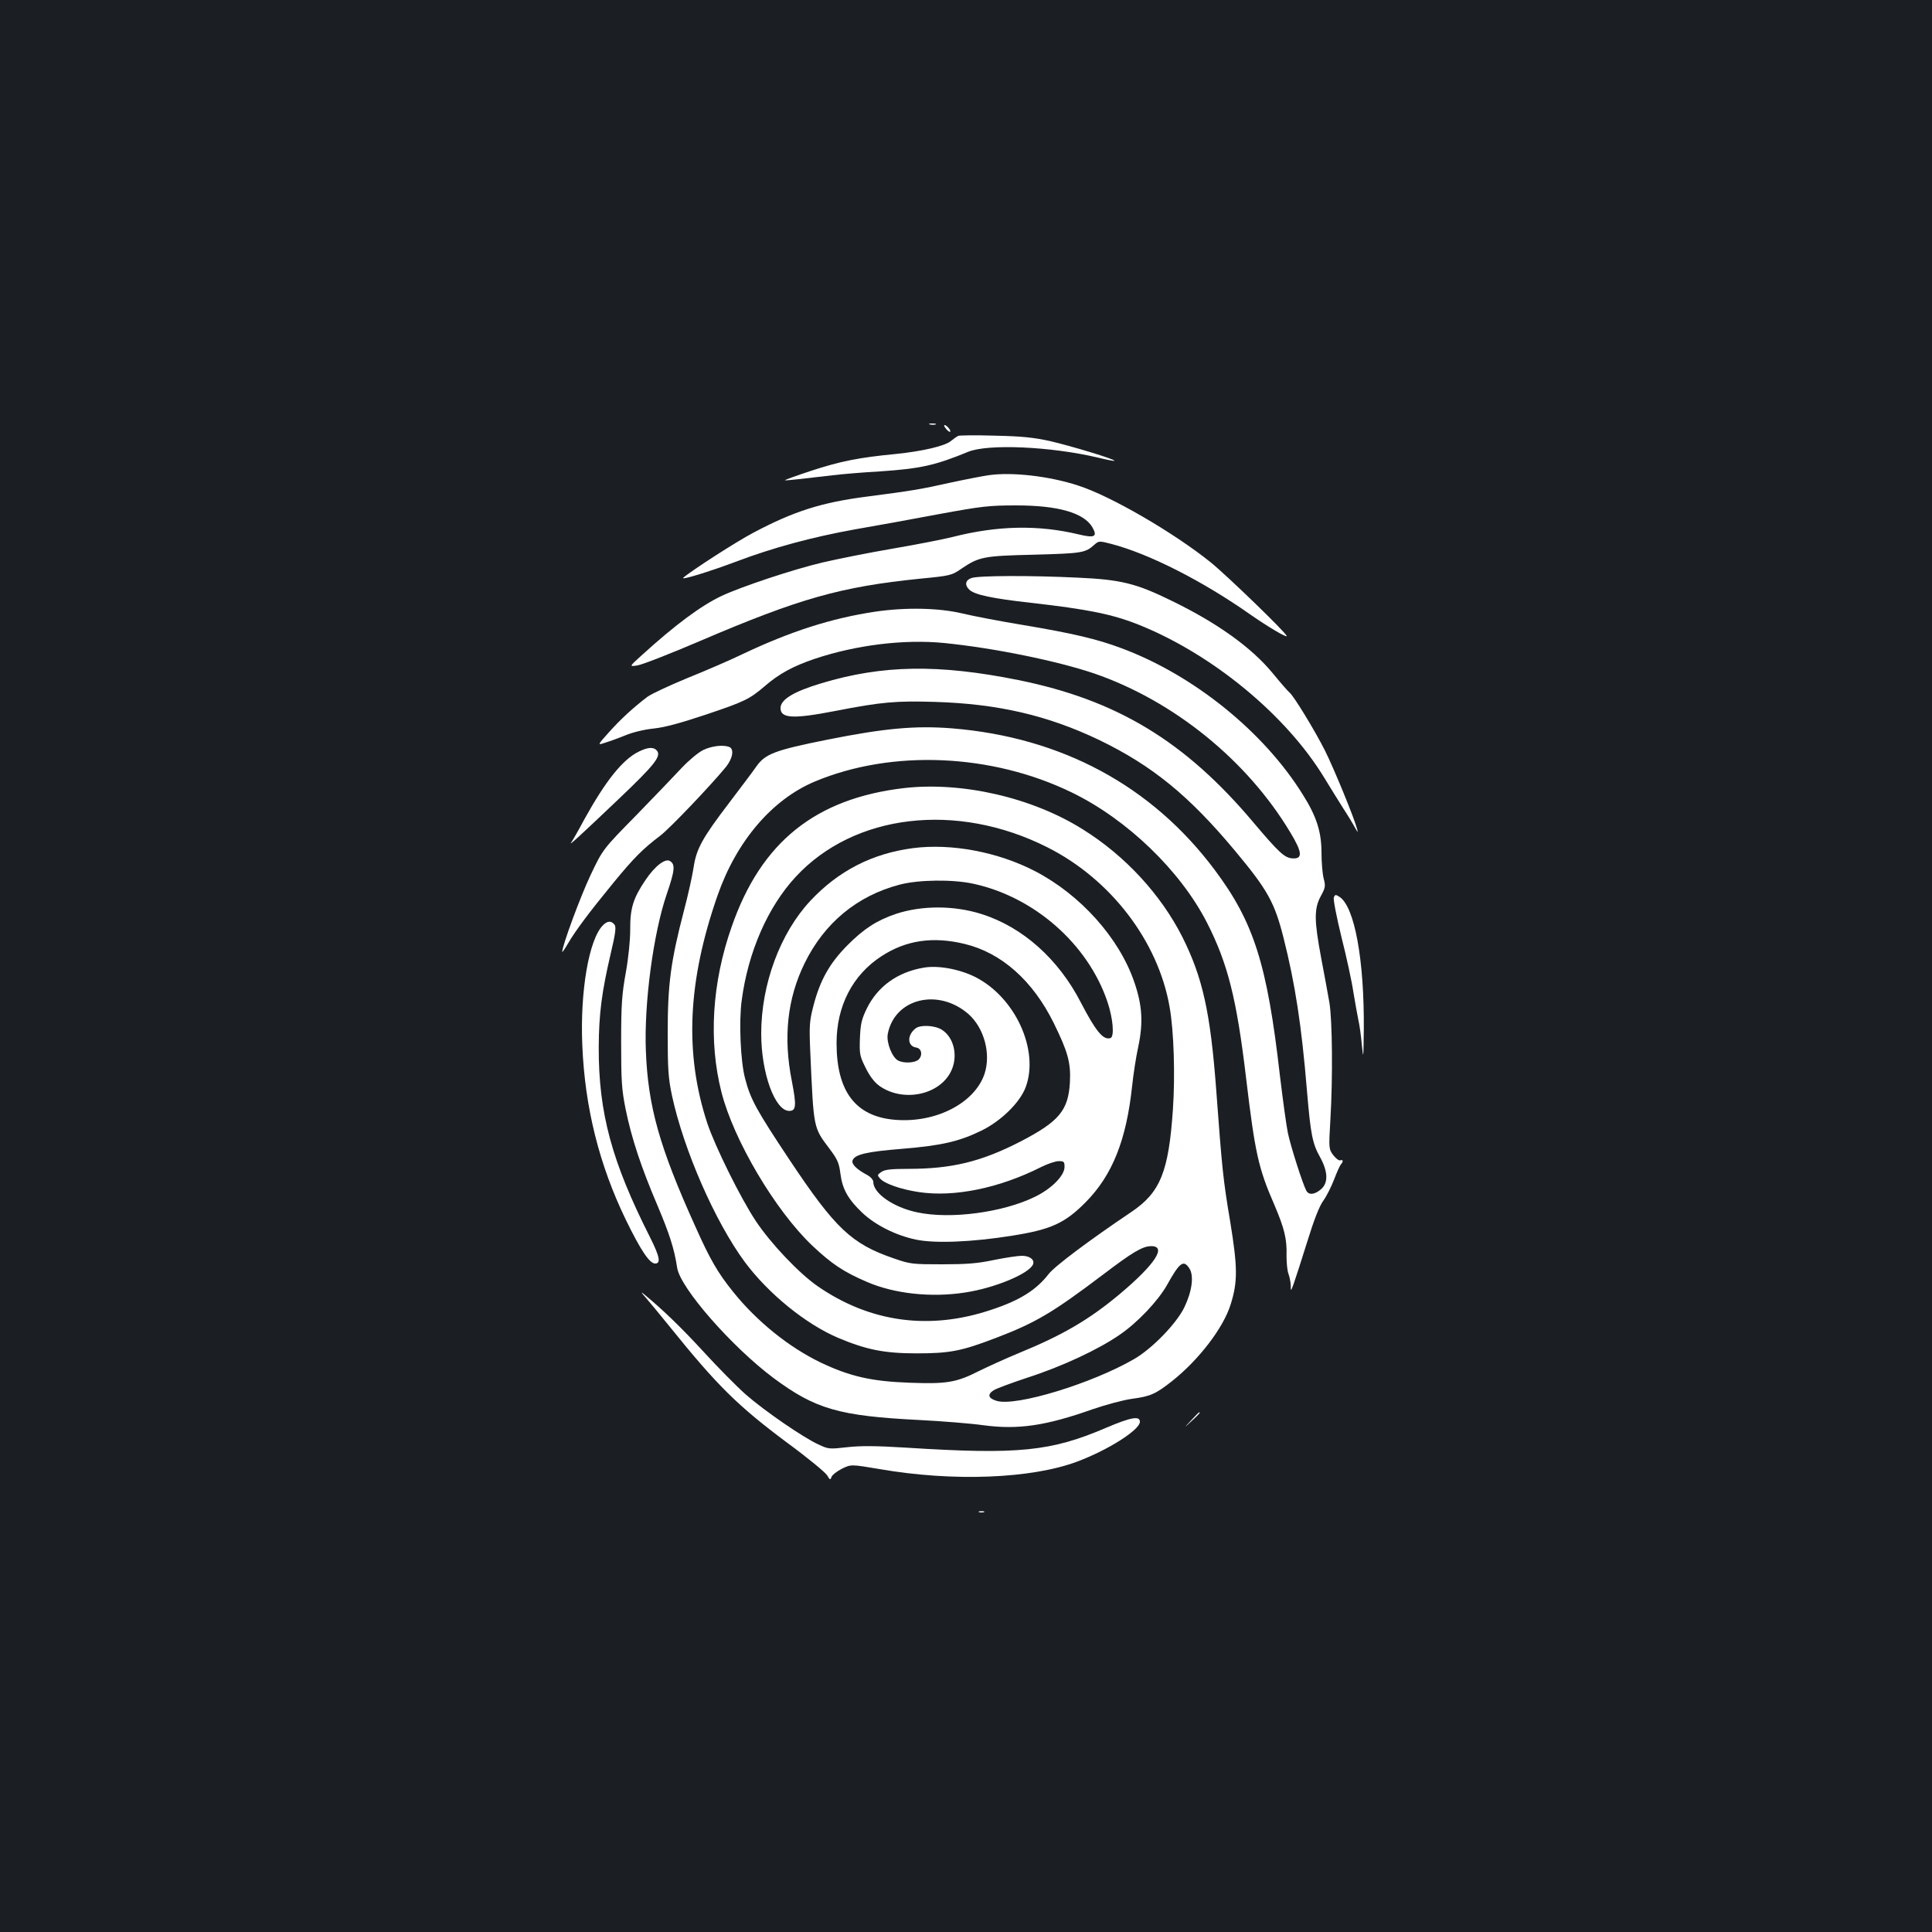 <?xml version="1.0" standalone="no"?>
<!DOCTYPE svg PUBLIC "-//W3C//DTD SVG 20010904//EN"
 "http://www.w3.org/TR/2001/REC-SVG-20010904/DTD/svg10.dtd">
<svg version="1.0" xmlns="http://www.w3.org/2000/svg"
 width="1000pt" height="1000pt" viewBox="0 0 1000 1000"
 preserveAspectRatio="xMidYMid meet">
<rect width="100%" height="100%" fill="#1b1f23"/>
<g transform="translate(0,1000) scale(0.1,-0.1)"
fill="#ffffff" stroke="none">
<path d="M4813 7803 c9 -2 23 -2 30 0 6 3 -1 5 -18 5 -16 0 -22 -2 -12 -5z"/>
<path d="M4897 7780 c9 -11 19 -17 21 -15 6 6 -18 35 -29 35 -5 0 -1 -9 8 -20z"/>
<path d="M4960 7744 c-8 -4 -24 -15 -36 -25 -29 -27 -150 -55 -289 -69 -189
-18 -288 -38 -437 -87 -76 -25 -137 -47 -135 -49 1 -1 38 2 82 7 44 5 118 14
165 19 47 6 156 15 243 20 210 14 287 31 457 101 103 43 431 28 675 -30 44
-11 81 -18 83 -16 7 7 -225 77 -333 102 -87 19 -147 25 -285 28 -96 3 -182 2
-190 -1z"/>
<path d="M5115 7540 c-33 -5 -121 -22 -195 -38 -151 -34 -206 -43 -430 -72
-236 -30 -381 -76 -590 -187 -83 -43 -322 -197 -363 -233 -18 -16 137 32 273
83 190 72 393 127 615 167 99 17 293 52 430 78 228 42 264 46 405 46 216 0
350 -38 394 -113 28 -49 12 -57 -71 -37 -208 50 -419 46 -651 -13 -43 -11
-184 -39 -313 -61 -129 -22 -292 -55 -364 -72 -152 -36 -416 -124 -519 -172
-106 -50 -239 -148 -416 -309 -64 -58 -64 -58 -20 -51 25 4 171 61 325 127
512 219 725 280 1140 322 155 15 162 17 212 52 91 61 113 66 378 72 248 7 263
9 311 53 21 18 24 19 85 3 196 -51 472 -191 721 -366 89 -62 188 -121 188
-111 0 14 -308 312 -393 381 -190 153 -518 344 -687 398 -150 49 -343 71 -465
53z"/>
<path d="M5028 7008 c-32 -11 -36 -37 -10 -61 29 -26 119 -45 317 -67 300 -34
427 -60 565 -116 380 -154 758 -467 954 -789 27 -44 70 -114 96 -155 27 -41
55 -88 64 -105 15 -26 16 -27 10 -5 -14 55 -119 311 -166 405 -53 105 -161
282 -183 300 -7 5 -47 51 -88 101 -109 132 -285 259 -522 374 -185 91 -264
110 -485 120 -245 12 -518 11 -552 -2z"/>
<path d="M4530 6834 c-227 -34 -438 -102 -685 -219 -66 -32 -196 -88 -288
-125 -92 -38 -184 -81 -205 -96 -74 -56 -140 -117 -200 -184 -61 -68 -61 -68
-19 -54 23 7 70 24 104 38 36 15 96 30 145 35 58 6 139 28 268 71 205 69 228
80 309 149 74 64 146 103 258 141 215 72 463 102 668 82 261 -26 587 -93 779
-158 412 -142 793 -451 1016 -825 61 -101 63 -135 11 -132 -41 2 -69 27 -205
188 -353 419 -706 632 -1215 735 -412 83 -704 79 -1021 -17 -143 -43 -210 -84
-210 -128 0 -54 66 -57 283 -15 241 47 314 53 517 47 326 -10 583 -70 849
-197 275 -133 465 -288 702 -572 171 -205 206 -268 253 -454 60 -238 93 -452
121 -792 19 -224 28 -271 68 -342 41 -75 43 -133 4 -166 -33 -28 -63 -31 -76
-6 -19 36 -81 230 -95 298 -8 38 -26 171 -41 295 -66 579 -135 796 -339 1068
-325 434 -792 685 -1358 731 -189 15 -348 1 -648 -59 -269 -54 -319 -73 -365
-138 -16 -24 -81 -109 -142 -190 -139 -182 -169 -238 -183 -333 -6 -40 -28
-141 -50 -224 -68 -261 -84 -379 -84 -631 0 -191 3 -234 22 -325 61 -283 223
-653 377 -862 122 -164 316 -322 484 -393 145 -61 238 -80 406 -80 172 0 232
12 410 80 207 79 295 132 552 326 155 118 207 149 252 149 81 0 20 -94 -162
-247 -159 -133 -295 -213 -527 -308 -63 -26 -153 -67 -200 -90 -120 -61 -168
-69 -362 -62 -198 7 -310 33 -461 105 -164 79 -330 213 -452 365 -79 98 -119
166 -197 341 -185 409 -244 620 -255 906 -10 247 39 611 108 812 42 123 45
154 17 171 -24 16 -78 -25 -127 -98 -63 -93 -80 -146 -79 -256 0 -56 -9 -146
-23 -224 -20 -111 -24 -164 -24 -360 0 -202 3 -244 23 -345 31 -152 80 -300
164 -497 63 -149 88 -226 103 -325 16 -105 284 -410 498 -570 218 -162 340
-197 757 -218 118 -6 267 -18 330 -27 180 -24 323 -3 566 83 67 23 159 48 205
54 95 13 121 25 205 91 139 110 267 277 304 398 37 118 36 191 -3 431 -36 212
-42 274 -72 680 -30 400 -70 580 -175 790 -111 219 -295 420 -515 557 -262
165 -625 248 -925 214 -460 -54 -741 -280 -893 -718 -102 -290 -120 -591 -53
-855 63 -249 279 -614 471 -796 100 -94 161 -135 282 -187 143 -62 334 -82
508 -55 154 23 333 98 352 146 9 24 -17 44 -58 44 -21 0 -87 -10 -146 -22 -85
-18 -142 -22 -268 -22 -153 0 -164 1 -250 31 -218 75 -302 155 -538 509 -172
259 -203 314 -231 424 -23 87 -32 293 -17 402 33 250 135 484 280 640 302 326
832 389 1301 153 329 -165 575 -487 634 -828 22 -124 29 -353 17 -529 -22
-323 -65 -430 -215 -531 -217 -146 -396 -280 -428 -321 -64 -83 -150 -137
-296 -185 -320 -108 -628 -66 -899 121 -97 67 -243 221 -321 338 -79 119 -211
386 -251 506 -119 362 -102 735 53 1179 98 281 282 497 504 590 399 167 915
145 1330 -57 286 -139 561 -404 699 -673 108 -212 154 -394 203 -807 46 -385
63 -464 146 -654 52 -122 66 -178 63 -264 0 -36 4 -78 10 -93 6 -16 11 -43 12
-60 0 -32 0 -32 15 8 8 22 39 118 69 214 36 117 64 189 85 217 17 24 42 74 56
111 14 37 30 72 35 77 13 14 11 26 -4 20 -7 -2 -23 10 -36 27 -23 31 -24 34
-15 183 13 217 10 518 -5 606 -7 41 -26 144 -42 228 -37 197 -38 258 -3 323
24 44 26 52 15 93 -6 25 -11 84 -11 133 0 107 -26 188 -96 299 -202 326 -565
619 -937 758 -127 48 -255 78 -512 121 -115 19 -257 46 -315 60 -123 29 -293
32 -450 9z m1626 -3399 c25 -38 14 -119 -26 -202 -41 -84 -166 -213 -259 -267
-219 -127 -612 -247 -712 -217 -44 13 -50 33 -16 55 12 8 92 38 177 66 177 57
367 146 475 221 94 64 199 176 245 257 66 119 86 133 116 87z"/>
<path d="M3640 6118 c-25 -12 -74 -53 -110 -91 -36 -39 -143 -150 -237 -247
-173 -176 -173 -176 -237 -311 -52 -110 -146 -364 -146 -396 0 -4 13 15 29 42
38 66 113 166 237 317 105 128 152 175 242 243 49 37 263 262 340 356 35 44
43 93 16 103 -32 12 -90 5 -134 -16z"/>
<path d="M3305 6109 c-83 -41 -171 -152 -280 -349 -31 -58 -62 -112 -68 -120
-17 -23 41 30 244 223 188 179 223 223 199 252 -17 20 -47 18 -95 -6z"/>
<path d="M4725 5610 c-212 -28 -386 -118 -531 -273 -156 -167 -254 -432 -254
-687 0 -204 71 -400 145 -400 36 0 38 27 14 152 -46 229 -24 430 66 613 102
208 271 348 491 406 99 26 275 28 381 5 316 -68 594 -312 695 -611 29 -86 37
-180 16 -188 -37 -12 -75 33 -153 183 -116 226 -302 392 -515 459 -142 45
-308 45 -442 1 -100 -34 -167 -77 -253 -164 -93 -94 -142 -183 -176 -317 -19
-74 -21 -100 -15 -234 18 -403 15 -388 101 -503 40 -53 48 -72 55 -127 10 -80
40 -133 114 -203 67 -63 172 -116 276 -138 99 -21 292 -13 498 20 203 32 274
65 382 174 138 140 210 321 240 602 6 58 20 150 32 204 26 124 20 214 -21 333
-78 228 -278 451 -512 573 -192 100 -434 146 -634 120z m269 -496 c190 -46
352 -190 460 -409 73 -148 89 -206 84 -305 -8 -147 -55 -204 -255 -308 -204
-105 -356 -142 -583 -142 -90 0 -121 -4 -138 -16 -22 -15 -22 -17 -6 -35 24
-26 106 -55 199 -69 183 -28 417 20 633 129 34 17 75 31 92 31 27 0 30 -3 30
-30 0 -45 -67 -113 -154 -155 -166 -81 -437 -117 -609 -80 -123 26 -227 98
-227 158 0 10 -14 26 -31 35 -56 30 -83 57 -76 76 12 31 73 45 259 60 204 17
293 38 408 94 102 50 199 145 229 225 71 192 -54 465 -261 570 -82 41 -194 62
-269 48 -134 -23 -236 -97 -292 -210 -27 -56 -33 -79 -36 -154 -3 -83 -1 -93
29 -153 21 -43 45 -75 71 -94 120 -86 308 -50 370 72 40 78 18 178 -46 218
-36 23 -111 27 -136 7 -45 -35 -43 -92 3 -99 28 -4 35 -39 13 -62 -19 -18 -77
-21 -107 -5 -31 17 -61 94 -53 137 35 184 261 240 418 103 81 -72 117 -205 83
-309 -51 -152 -253 -256 -464 -238 -203 17 -302 146 -302 397 0 192 83 353
233 450 127 83 267 103 431 63z"/>
<path d="M6904 5355 c-4 -10 14 -101 39 -204 26 -102 54 -231 62 -286 9 -55
21 -120 26 -145 6 -25 14 -83 18 -130 8 -77 8 -70 10 80 3 363 -48 638 -126
688 -20 13 -23 12 -29 -3z"/>
<path d="M3121 5211 c-73 -73 -119 -343 -107 -621 13 -322 88 -621 226 -905
76 -156 122 -225 151 -225 31 0 23 37 -26 135 -199 393 -267 645 -266 985 1
172 15 283 62 484 26 110 29 139 19 151 -17 20 -36 19 -59 -4z"/>
<path d="M3341 3285 c19 -22 75 -89 124 -150 249 -309 354 -412 610 -603 105
-77 197 -153 206 -168 15 -25 17 -26 23 -8 4 10 28 29 54 42 47 23 47 23 195
-2 380 -66 786 -50 1023 39 160 60 324 164 324 206 0 32 -47 23 -172 -30 -288
-124 -456 -141 -1038 -104 -162 10 -238 10 -308 2 -89 -10 -94 -10 -147 15
-78 36 -278 173 -376 259 -46 41 -144 140 -218 221 -116 126 -212 219 -311
300 -14 12 -10 4 11 -19z"/>
<path d="M6165 2648 c-40 -43 -40 -43 3 -3 39 36 47 45 39 45 -2 0 -21 -19
-42 -42z"/>
<path d="M5068 2173 c6 -2 18 -2 25 0 6 3 1 5 -13 5 -14 0 -19 -2 -12 -5z"/>
</g>
</svg>
